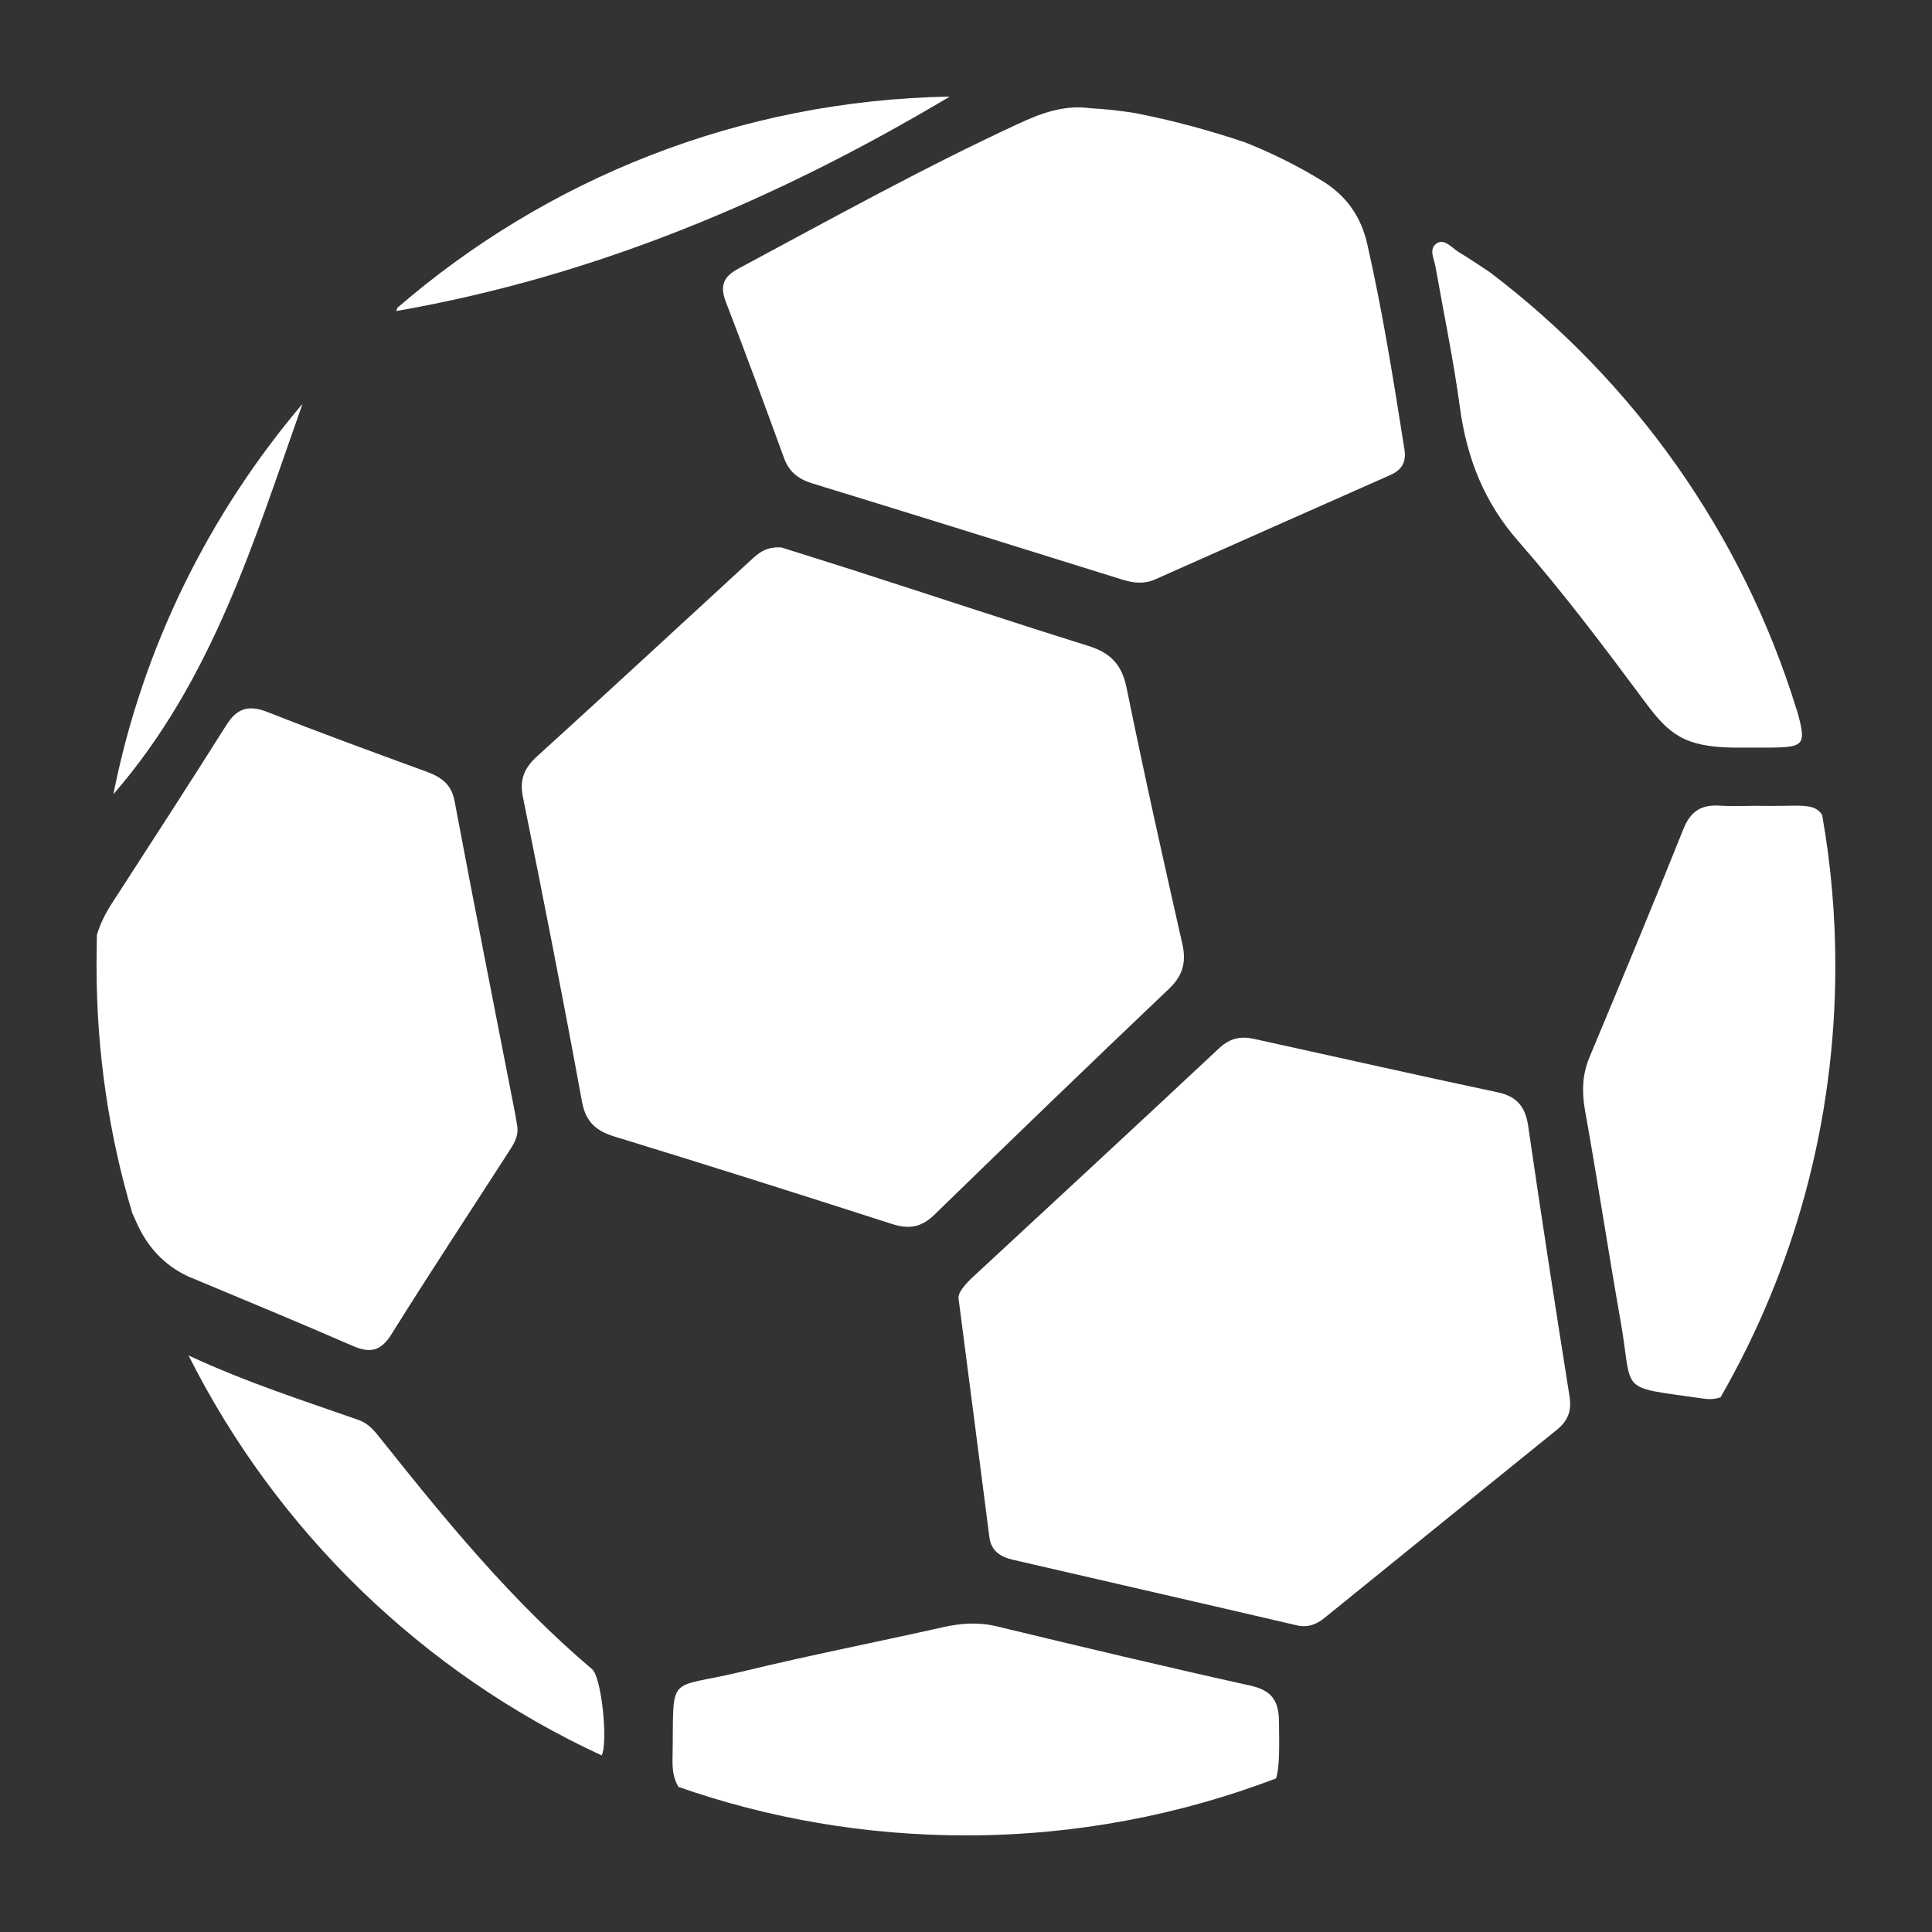 <!-- Generated by IcoMoon.io -->
<svg  version="1.1" xmlns="http://www.w3.org/2000/svg" width="32" height="32" viewBox="0 0 32 32" fill="#fff"  >
<rect x="0" y="0" width="32" height="32" fill="#333333" stroke="none"/>
<title>football</title>
<path  d="M19.584 15.638c-0.32-1.414-0.637-2.832-0.925-4.25-0.080-0.384-0.266-0.573-0.627-0.688-1.312-0.41-2.618-0.845-3.923-1.264-0.406-0.131-0.813-0.256-1.165-0.368-0.25-0.019-0.378 0.090-0.502 0.205-1.181 1.085-2.358 2.176-3.546 3.254-0.214 0.195-0.294 0.384-0.234 0.678 0.339 1.677 0.669 3.354 0.976 5.034 0.061 0.339 0.227 0.49 0.541 0.586 1.533 0.47 3.062 0.954 4.589 1.446 0.278 0.090 0.486 0.064 0.704-0.147 1.293-1.258 2.589-2.509 3.894-3.75 0.224-0.214 0.285-0.435 0.218-0.736v0zM25.312 18.65c-0.048-0.31-0.176-0.486-0.502-0.557-1.344-0.285-2.685-0.589-4.026-0.883-0.221-0.051-0.403-0.022-0.586 0.147-1.35 1.264-2.707 2.518-4.061 3.773-0.15 0.138-0.282 0.285-0.259 0.39 0.182 1.395 0.346 2.669 0.509 3.939 0.029 0.24 0.198 0.333 0.4 0.378 1.562 0.362 3.123 0.717 4.685 1.082 0.182 0.045 0.33-0.010 0.467-0.122 1.28-1.037 2.563-2.077 3.846-3.114 0.182-0.147 0.25-0.307 0.211-0.557-0.237-1.488-0.467-2.982-0.685-4.477v0zM16.864 2.051c-1.581 0.733-3.104 1.578-4.637 2.4-0.256 0.138-0.304 0.291-0.202 0.557 0.33 0.854 0.646 1.715 0.96 2.576 0.080 0.221 0.224 0.342 0.448 0.416 1.722 0.528 3.443 1.066 5.165 1.603 0.179 0.054 0.355 0.074 0.534-0.006 1.299-0.579 2.595-1.152 3.894-1.728 0.195-0.086 0.272-0.218 0.234-0.438-0.179-1.133-0.358-2.259-0.611-3.376-0.102-0.461-0.342-0.806-0.739-1.053-0.416-0.256-0.848-0.47-1.293-0.646-0.589-0.198-1.194-0.362-1.814-0.483-0.243-0.038-0.49-0.067-0.739-0.080-0.435-0.061-0.819 0.080-1.2 0.259v0zM3.187 21.171c0.886 0.371 1.779 0.739 2.659 1.123 0.291 0.125 0.464 0.083 0.64-0.198 0.63-1.011 1.286-2.003 1.933-3.008 0.083-0.128 0.17-0.256 0.15-0.422-0.013-0.077-0.022-0.15-0.038-0.227-0.336-1.722-0.678-3.446-1.002-5.171-0.054-0.291-0.234-0.403-0.474-0.49-0.874-0.32-1.75-0.64-2.618-0.982-0.307-0.122-0.506-0.077-0.688 0.214-0.627 0.995-1.267 1.981-1.907 2.97-0.102 0.16-0.186 0.33-0.237 0.506-0.003 0.173-0.006 0.342-0.006 0.512 0 1.424 0.205 2.797 0.592 4.096 0.032 0.070 0.064 0.141 0.096 0.211 0.192 0.4 0.483 0.694 0.899 0.867v0zM30.182 13.501c-0.134-0.221-0.39-0.138-1.066-0.154-0.214 0-0.429 0.010-0.64-0.003-0.298-0.019-0.477 0.096-0.592 0.384-0.506 1.261-1.027 2.515-1.552 3.77-0.125 0.294-0.134 0.576-0.080 0.89 0.205 1.139 0.378 2.288 0.579 3.43 0.234 1.286-0.080 1.136 1.357 1.344 0.125 0.019 0.227 0.013 0.31-0.019 1.21-2.102 1.901-4.541 1.901-7.142 0-0.851-0.074-1.686-0.218-2.499v0zM21.184 28.506c-0.006-0.355-0.134-0.512-0.483-0.589-1.398-0.31-2.797-0.643-4.189-0.979-0.307-0.074-0.598-0.054-0.902 0.016-1.101 0.246-2.211 0.464-3.306 0.73-1.299 0.314-1.136-0.010-1.165 1.462-0.003 0.189 0.026 0.336 0.099 0.451 1.491 0.522 3.094 0.803 4.762 0.803 1.808 0 3.539-0.336 5.136-0.944 0.058-0.195 0.054-0.486 0.048-0.95v0zM23.792 4.035c-0.131 0.090-0.038 0.25-0.016 0.381 0.138 0.781 0.301 1.558 0.406 2.342 0.115 0.835 0.4 1.562 0.97 2.211 0.742 0.848 1.424 1.754 2.096 2.659 0.4 0.541 0.656 0.739 1.453 0.755 0.275 0 0.445 0 0.611 0 0.576-0.006 0.611-0.042 0.454-0.608-0.003-0.010-0.006-0.019-0.010-0.026-0.899-2.918-2.704-5.44-5.082-7.242-0.17-0.115-0.346-0.23-0.525-0.339-0.109-0.070-0.227-0.224-0.358-0.134v0zM9.808 27.648c-1.338-1.133-2.435-2.477-3.52-3.84-0.096-0.122-0.195-0.234-0.346-0.288-0.909-0.32-1.83-0.611-2.819-1.069 1.462 2.909 3.878 5.254 6.842 6.624 0.109-0.208 0-1.293-0.157-1.427v0zM15.731 1.6c-3.494 0.061-6.688 1.37-9.149 3.498-0.006 0.019-0.013 0.035-0.019 0.054 3.302-0.576 6.317-1.853 9.168-3.552zM1.878 13.155c1.651-1.901 2.333-4.211 3.133-6.467-1.546 1.824-2.65 4.032-3.133 6.467z"></path>
</svg>
